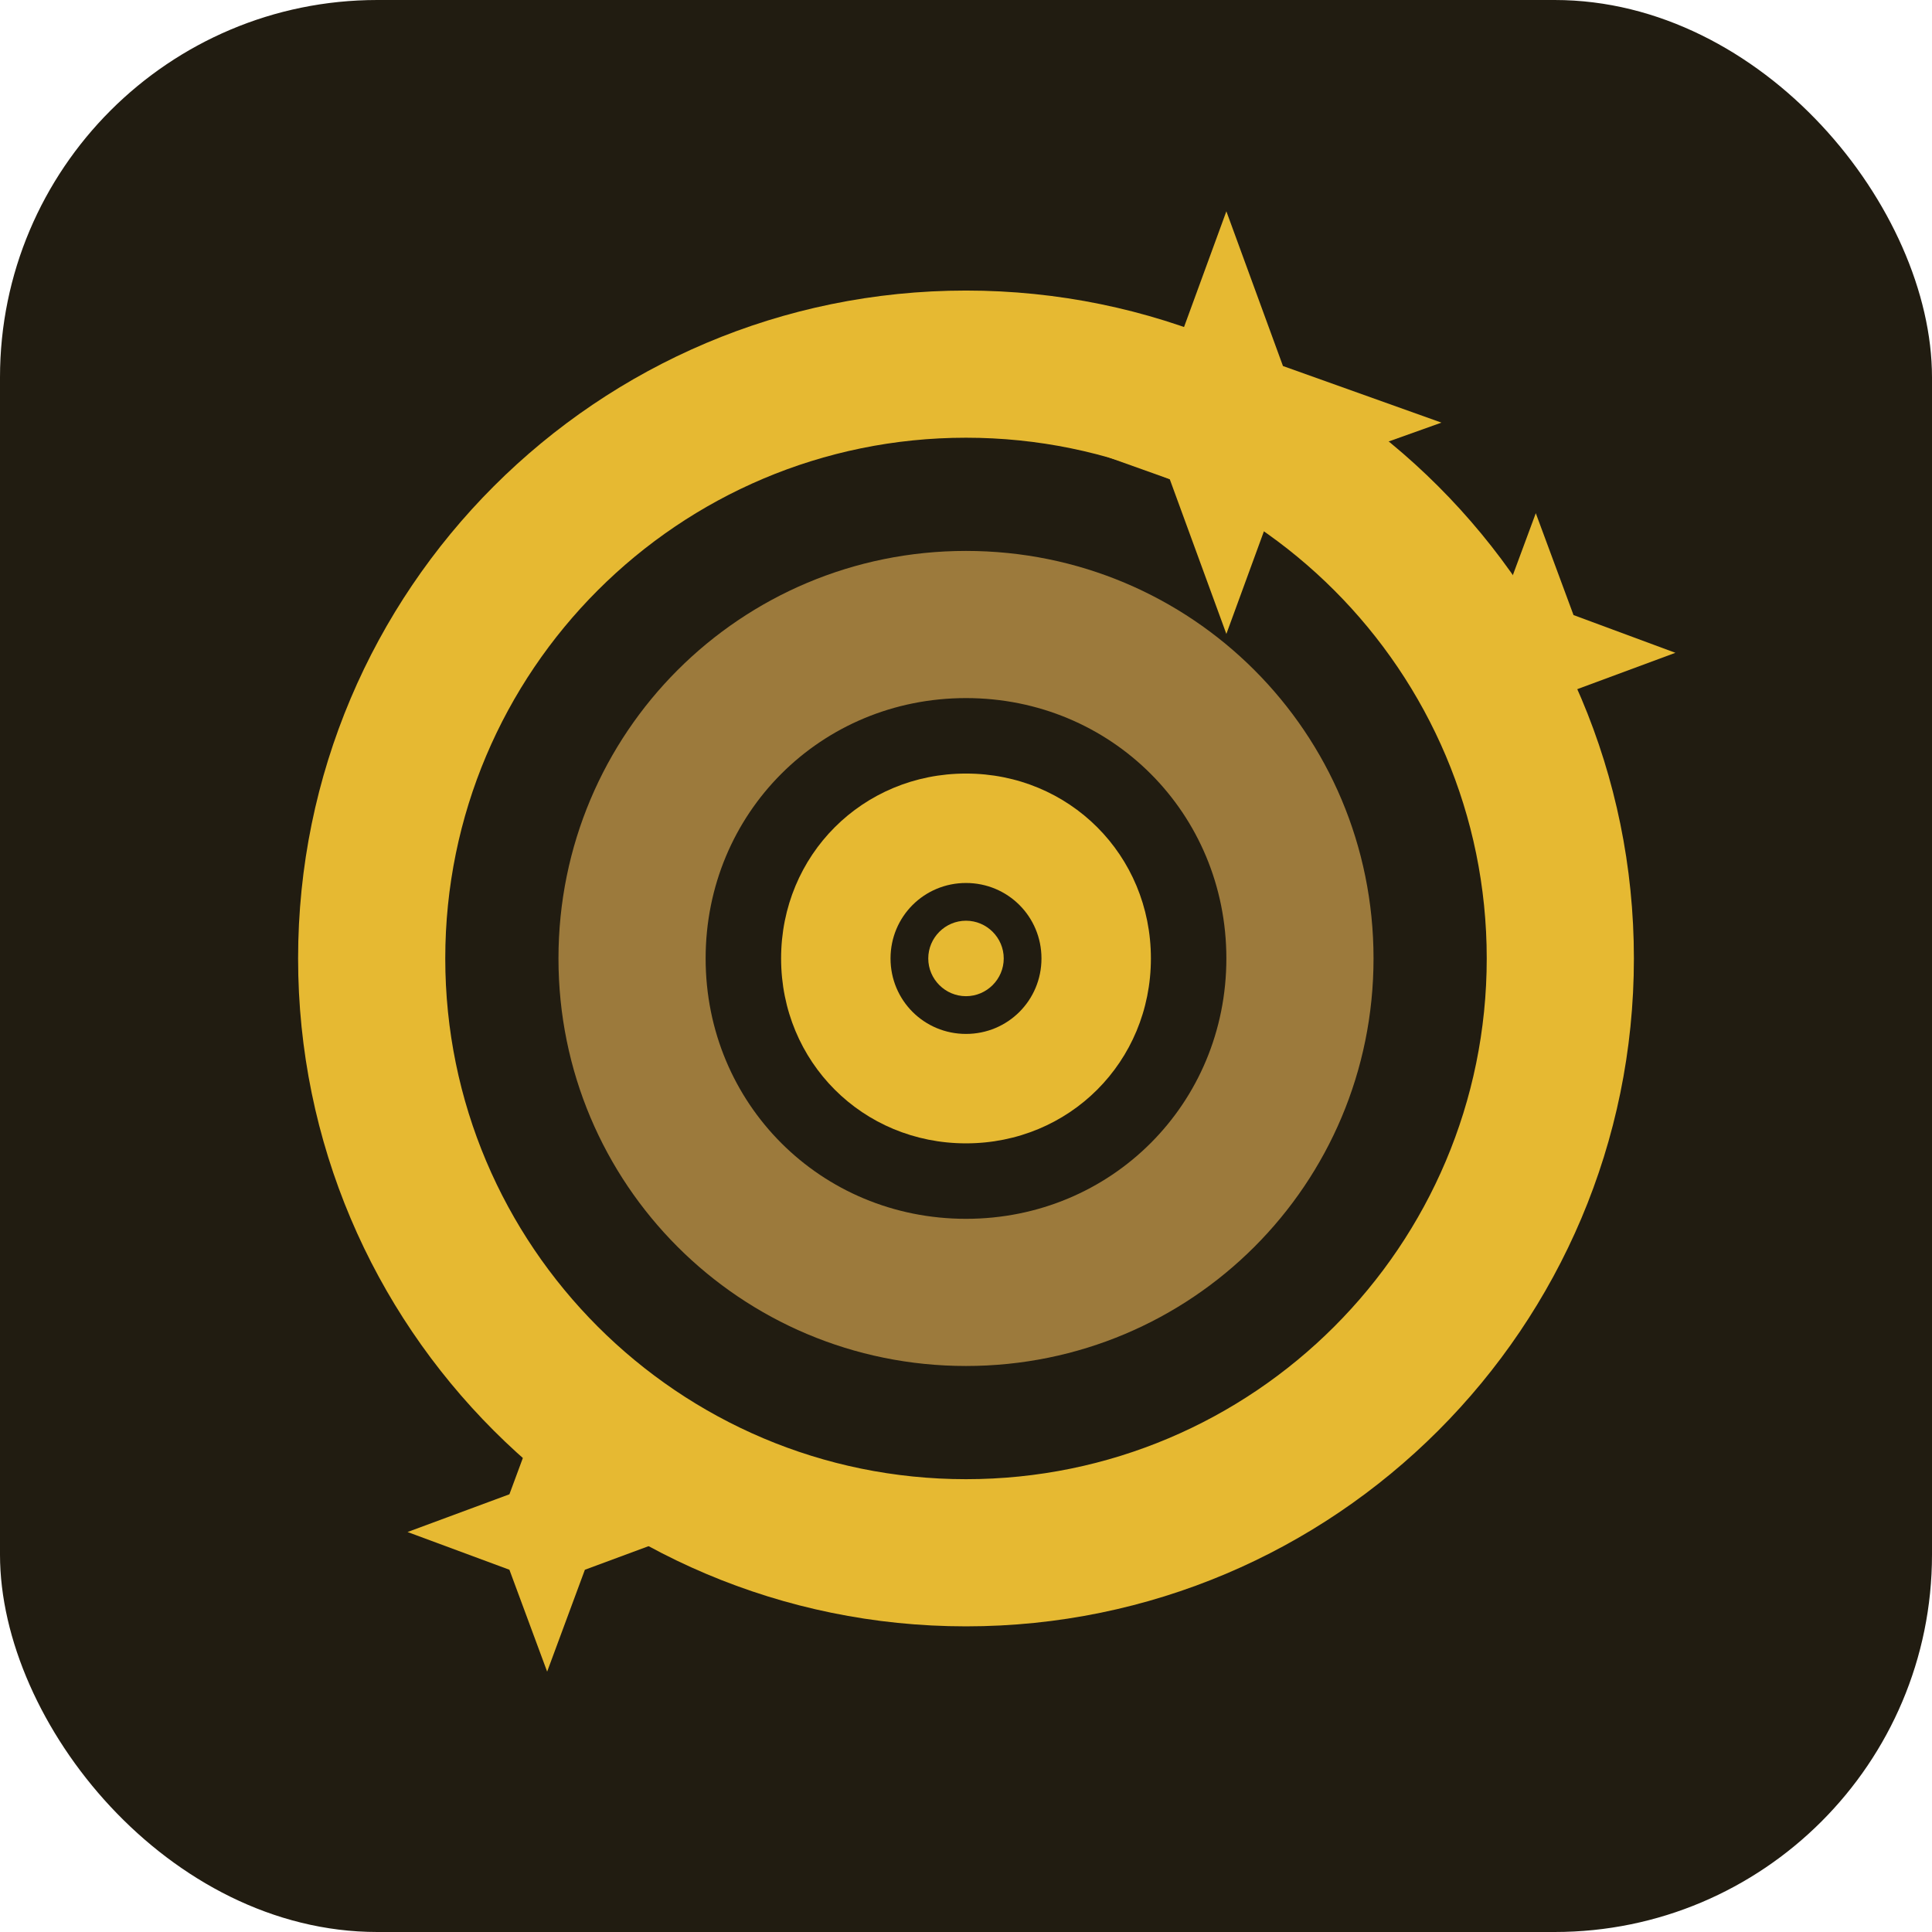 <?xml version="1.0" encoding="UTF-8"?>
<svg width="512" height="512" viewBox="0 0 512 512" fill="none" xmlns="http://www.w3.org/2000/svg">
  <rect width="512" height="512" rx="100" fill="#211c11"/>
  <path d="M256 77C158.3 77 79 156.3 79 254C79 351.7 158.3 431 256 431C353.7 431 433 351.7 433 254C433 156.3 353.7 77 256 77ZM256 116C332.2 116 394 177.8 394 254C394 330.2 332.2 392 256 392C179.8 392 118 330.2 118 254C118 177.8 179.8 116 256 116Z" fill="#e6b932"/>
  <path d="M256 146C196.2 146 148 194.2 148 254C148 313.8 196.2 362 256 362C315.8 362 364 313.8 364 254C364 194.2 315.8 146 256 146ZM256 185C294.5 185 325 215.5 325 254C325 292.5 294.5 323 256 323C217.5 323 187 292.5 187 254C187 215.5 217.5 185 256 185Z" fill="#9c7a3c"/>
  <path d="M256 205C228.6 205 207 226.6 207 254C207 281.4 228.6 303 256 303C283.4 303 305 281.4 305 254C305 226.6 283.4 205 256 205Z" fill="#e6b932"/>
  <path fill-rule="evenodd" clip-rule="evenodd" d="M256 244C250.5 244 246 248.5 246 254C246 259.5 250.5 264 256 264C261.5 264 266 259.5 266 254C266 248.5 261.5 244 256 244ZM236 254C236 242.9 244.9 234 256 234C267.1 234 276 242.9 276 254C276 265.1 267.1 274 256 274C244.9 274 236 265.1 236 254Z" fill="#211c11"/>
  <path d="M325 56L340 97L382 112L340 127L325 168L310 127L268 112L310 97L325 56Z" fill="#e6b932"/>
  <path d="M407 136L417 163L444 173L417 183L407 210L397 183L370 173L397 163L407 136Z" fill="#e6b932"/>
  <path d="M145 369L155 396L182 406L155 416L145 443L135 416L108 406L135 396L145 369Z" fill="#e6b932"/>
</svg>
